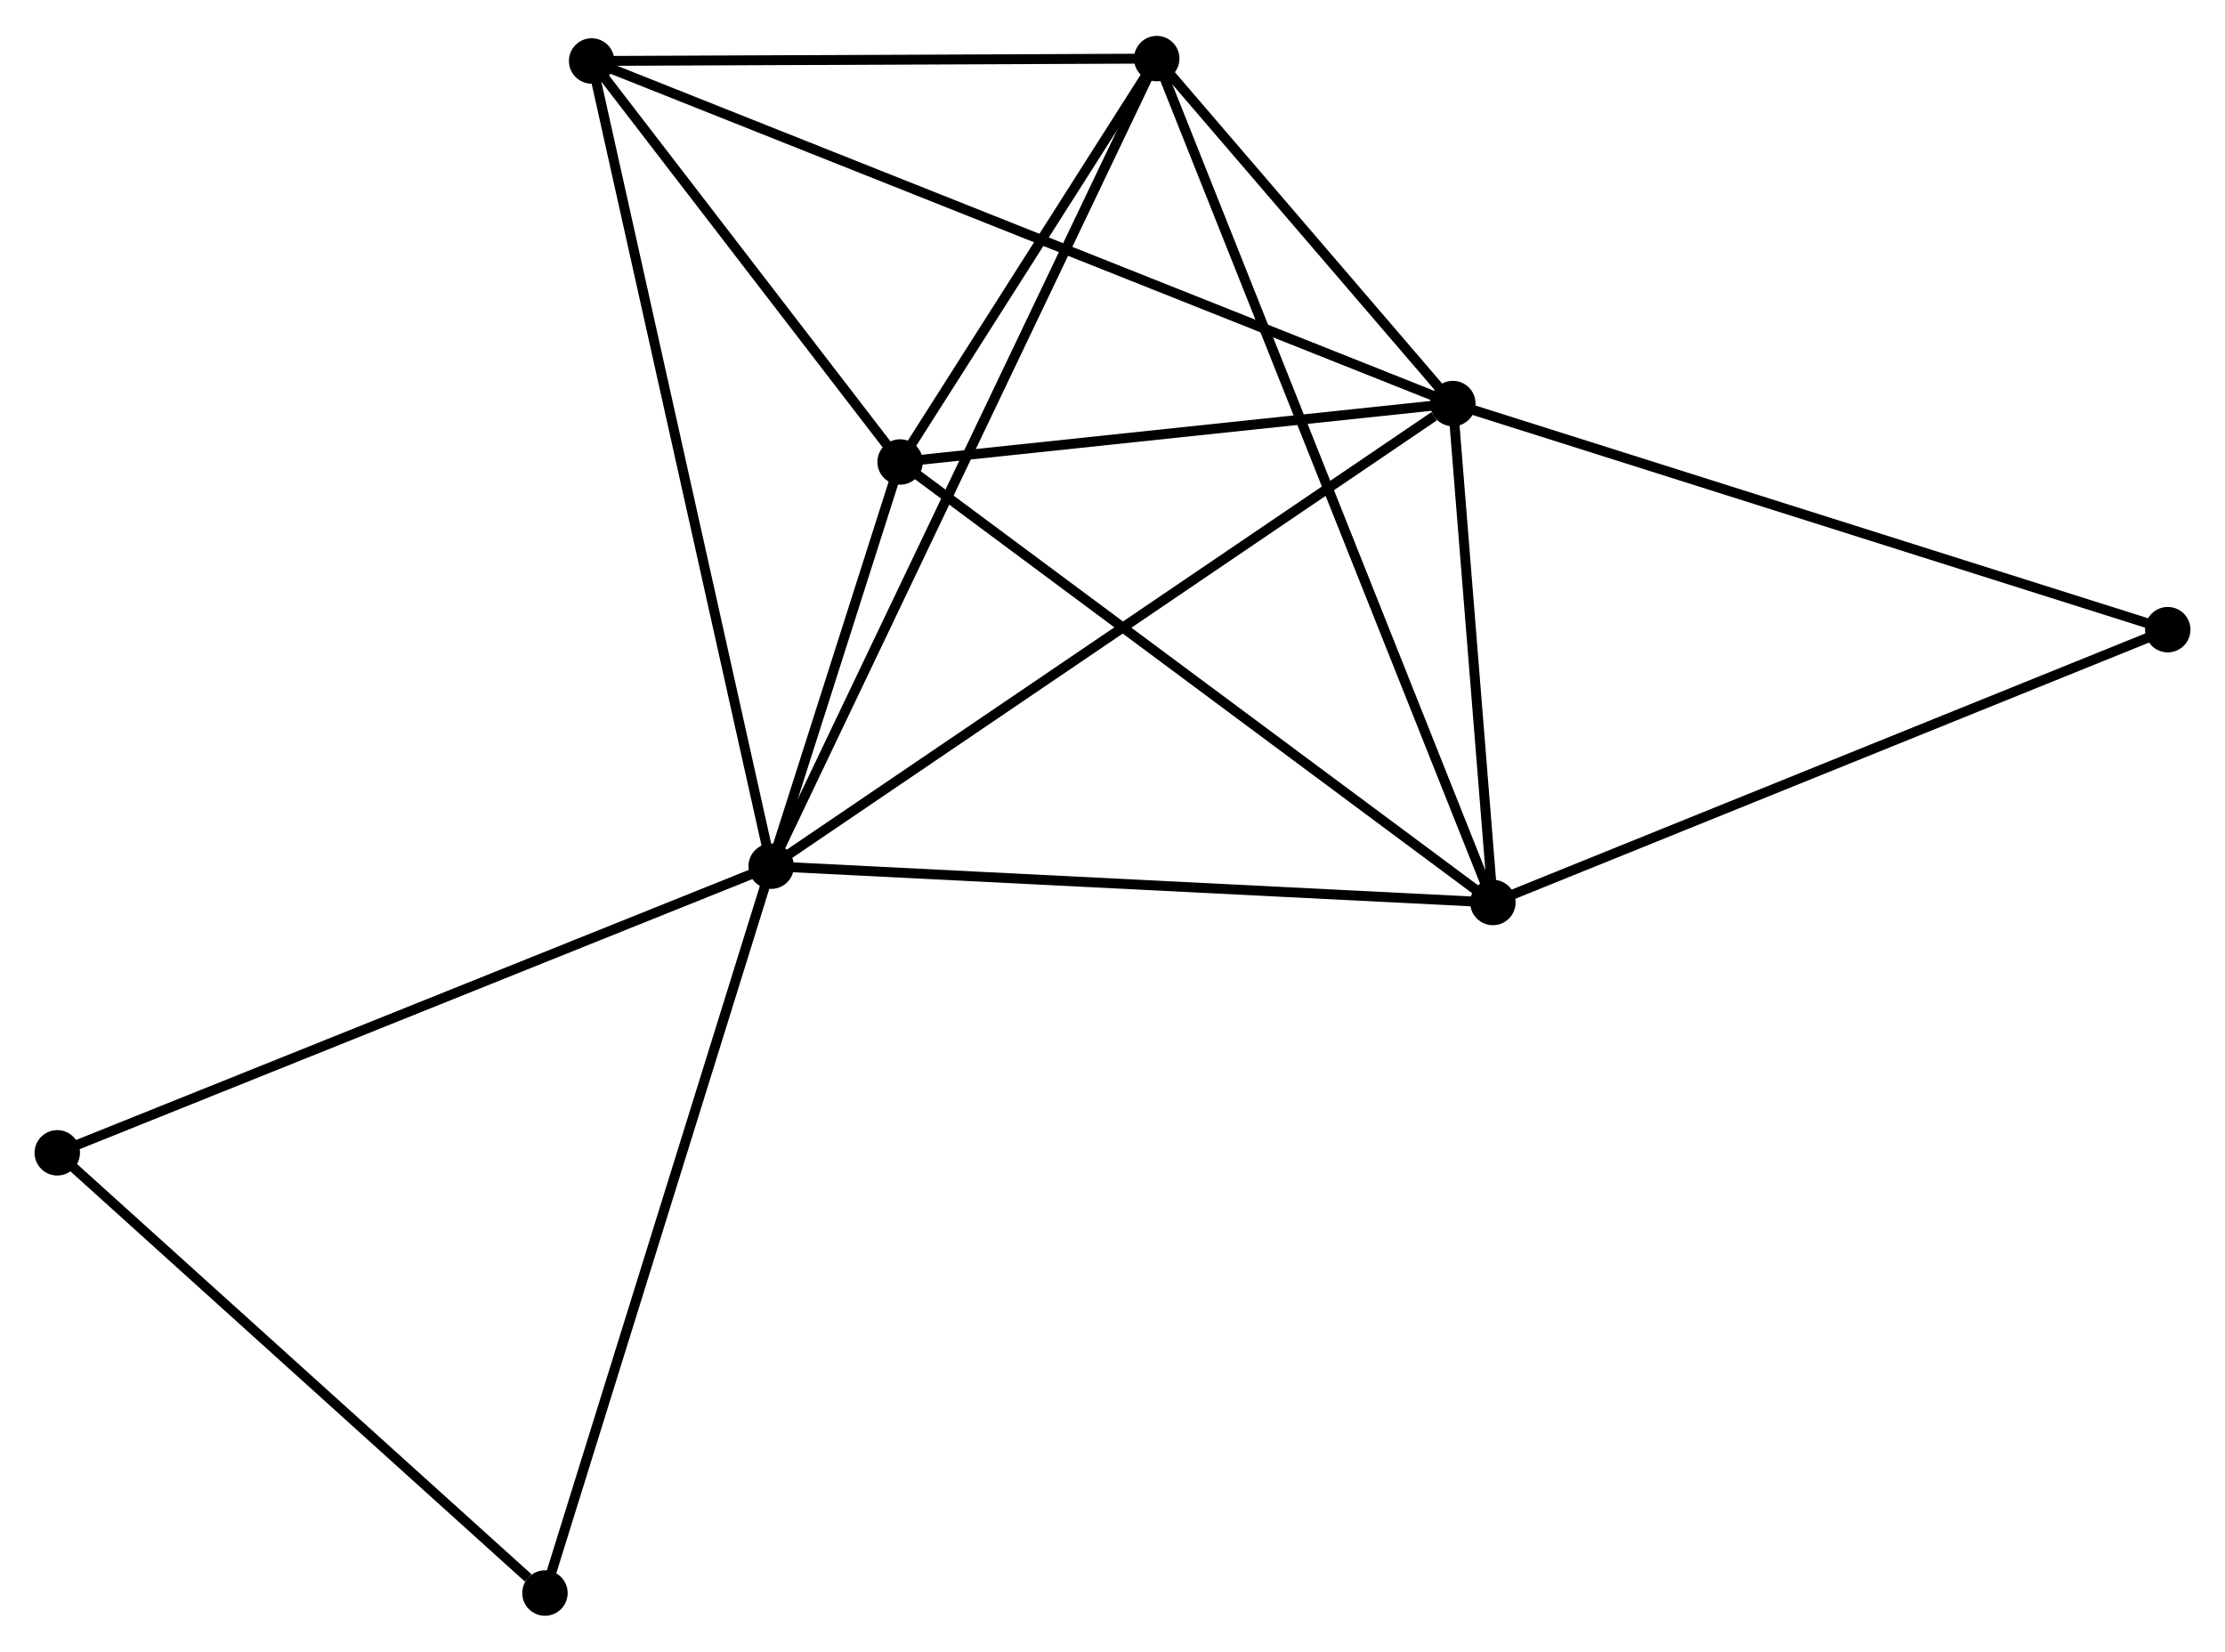 <?xml version="1.0" encoding="UTF-8" standalone="no"?>
<!DOCTYPE svg PUBLIC "-//W3C//DTD SVG 1.1//EN"
 "http://www.w3.org/Graphics/SVG/1.1/DTD/svg11.dtd">
<!-- Generated by graphviz version 2.36.0 (20140111.2315)
 -->
<!-- Title: %3 Pages: 1 -->
<svg width="225pt" height="167pt"
 viewBox="0.00 0.00 225.32 166.97" xmlns="http://www.w3.org/2000/svg" xmlns:xlink="http://www.w3.org/1999/xlink">
<g id="graph0" class="graph" transform="scale(1 1) rotate(0) translate(4 162.975)">
<title>%3</title>
<!-- 0 -->
<g id="node1" class="node"><title>0</title>
<ellipse fill="black" stroke="black" cx="74.095" cy="-75.398" rx="1.8" ry="1.8"/>
</g>
<!-- 1 -->
<g id="node2" class="node"><title>1</title>
<ellipse fill="black" stroke="black" cx="143.126" cy="-122.245" rx="1.8" ry="1.8"/>
</g>
<!-- 0&#45;&#45;1 -->
<g id="edge1" class="edge"><title>0&#45;&#45;1</title>
<path fill="none" stroke="black" d="M75.801,-76.556C85.269,-82.981 131.275,-114.203 141.226,-120.956"/>
</g>
<!-- 2 -->
<g id="node3" class="node"><title>2</title>
<ellipse fill="black" stroke="black" cx="147.182" cy="-71.725" rx="1.8" ry="1.8"/>
</g>
<!-- 0&#45;&#45;2 -->
<g id="edge2" class="edge"><title>0&#45;&#45;2</title>
<path fill="none" stroke="black" d="M75.901,-75.307C85.925,-74.803 134.635,-72.356 145.17,-71.826"/>
</g>
<!-- 3 -->
<g id="node4" class="node"><title>3</title>
<ellipse fill="black" stroke="black" cx="87.151" cy="-116.329" rx="1.8" ry="1.8"/>
</g>
<!-- 0&#45;&#45;3 -->
<g id="edge3" class="edge"><title>0&#45;&#45;3</title>
<path fill="none" stroke="black" d="M74.656,-77.157C76.764,-83.767 84.21,-107.11 86.486,-114.243"/>
</g>
<!-- 4 -->
<g id="node5" class="node"><title>4</title>
<ellipse fill="black" stroke="black" cx="113.14" cy="-157.175" rx="1.8" ry="1.8"/>
</g>
<!-- 0&#45;&#45;4 -->
<g id="edge4" class="edge"><title>0&#45;&#45;4</title>
<path fill="none" stroke="black" d="M74.91,-77.106C79.992,-87.748 107.261,-144.861 112.329,-155.476"/>
</g>
<!-- 5 -->
<g id="node6" class="node"><title>5</title>
<ellipse fill="black" stroke="black" cx="55.913" cy="-156.935" rx="1.8" ry="1.8"/>
</g>
<!-- 0&#45;&#45;5 -->
<g id="edge5" class="edge"><title>0&#45;&#45;5</title>
<path fill="none" stroke="black" d="M73.645,-77.413C71.13,-88.694 58.822,-143.894 56.347,-154.99"/>
</g>
<!-- 6 -->
<g id="node7" class="node"><title>6</title>
<ellipse fill="black" stroke="black" cx="1.8" cy="-46.376" rx="1.8" ry="1.8"/>
</g>
<!-- 0&#45;&#45;6 -->
<g id="edge6" class="edge"><title>0&#45;&#45;6</title>
<path fill="none" stroke="black" d="M72.308,-74.68C62.306,-70.665 13.363,-51.018 3.525,-47.068"/>
</g>
<!-- 8 -->
<g id="node8" class="node"><title>8</title>
<ellipse fill="black" stroke="black" cx="51.187" cy="-1.8" rx="1.8" ry="1.8"/>
</g>
<!-- 0&#45;&#45;8 -->
<g id="edge7" class="edge"><title>0&#45;&#45;8</title>
<path fill="none" stroke="black" d="M73.528,-73.579C70.359,-63.396 54.851,-13.571 51.734,-3.556"/>
</g>
<!-- 1&#45;&#45;2 -->
<g id="edge8" class="edge"><title>1&#45;&#45;2</title>
<path fill="none" stroke="black" d="M143.3,-120.075C143.968,-111.764 146.355,-82.03 147.013,-73.831"/>
</g>
<!-- 1&#45;&#45;3 -->
<g id="edge9" class="edge"><title>1&#45;&#45;3</title>
<path fill="none" stroke="black" d="M141.264,-122.048C132.765,-121.15 97.709,-117.445 89.078,-116.533"/>
</g>
<!-- 1&#45;&#45;4 -->
<g id="edge10" class="edge"><title>1&#45;&#45;4</title>
<path fill="none" stroke="black" d="M141.838,-123.746C136.905,-129.492 119.257,-150.05 114.391,-155.718"/>
</g>
<!-- 1&#45;&#45;5 -->
<g id="edge11" class="edge"><title>1&#45;&#45;5</title>
<path fill="none" stroke="black" d="M141.305,-122.97C129.955,-127.484 69.046,-151.712 57.725,-156.215"/>
</g>
<!-- 7 -->
<g id="node9" class="node"><title>7</title>
<ellipse fill="black" stroke="black" cx="215.523" cy="-99.35" rx="1.8" ry="1.8"/>
</g>
<!-- 1&#45;&#45;7 -->
<g id="edge12" class="edge"><title>1&#45;&#45;7</title>
<path fill="none" stroke="black" d="M144.916,-121.679C154.932,-118.512 203.944,-103.012 213.796,-99.896"/>
</g>
<!-- 2&#45;&#45;3 -->
<g id="edge13" class="edge"><title>2&#45;&#45;3</title>
<path fill="none" stroke="black" d="M145.698,-72.828C137.465,-78.945 97.457,-108.672 88.803,-115.101"/>
</g>
<!-- 2&#45;&#45;4 -->
<g id="edge14" class="edge"><title>2&#45;&#45;4</title>
<path fill="none" stroke="black" d="M146.471,-73.51C142.041,-84.63 118.266,-144.308 113.848,-155.4"/>
</g>
<!-- 2&#45;&#45;7 -->
<g id="edge15" class="edge"><title>2&#45;&#45;7</title>
<path fill="none" stroke="black" d="M148.872,-72.408C158.245,-76.197 203.791,-94.607 213.642,-98.589"/>
</g>
<!-- 3&#45;&#45;4 -->
<g id="edge16" class="edge"><title>3&#45;&#45;4</title>
<path fill="none" stroke="black" d="M88.268,-118.084C92.543,-124.803 107.839,-148.843 112.057,-155.472"/>
</g>
<!-- 3&#45;&#45;5 -->
<g id="edge17" class="edge"><title>3&#45;&#45;5</title>
<path fill="none" stroke="black" d="M85.809,-118.074C80.671,-124.753 62.285,-148.653 57.216,-155.242"/>
</g>
<!-- 4&#45;&#45;5 -->
<g id="edge18" class="edge"><title>4&#45;&#45;5</title>
<path fill="none" stroke="black" d="M111.236,-157.167C102.548,-157.131 66.708,-156.981 57.883,-156.944"/>
</g>
<!-- 6&#45;&#45;8 -->
<g id="edge19" class="edge"><title>6&#45;&#45;8</title>
<path fill="none" stroke="black" d="M3.443,-44.893C10.941,-38.125 41.872,-10.208 49.487,-3.334"/>
</g>
</g>
</svg>

